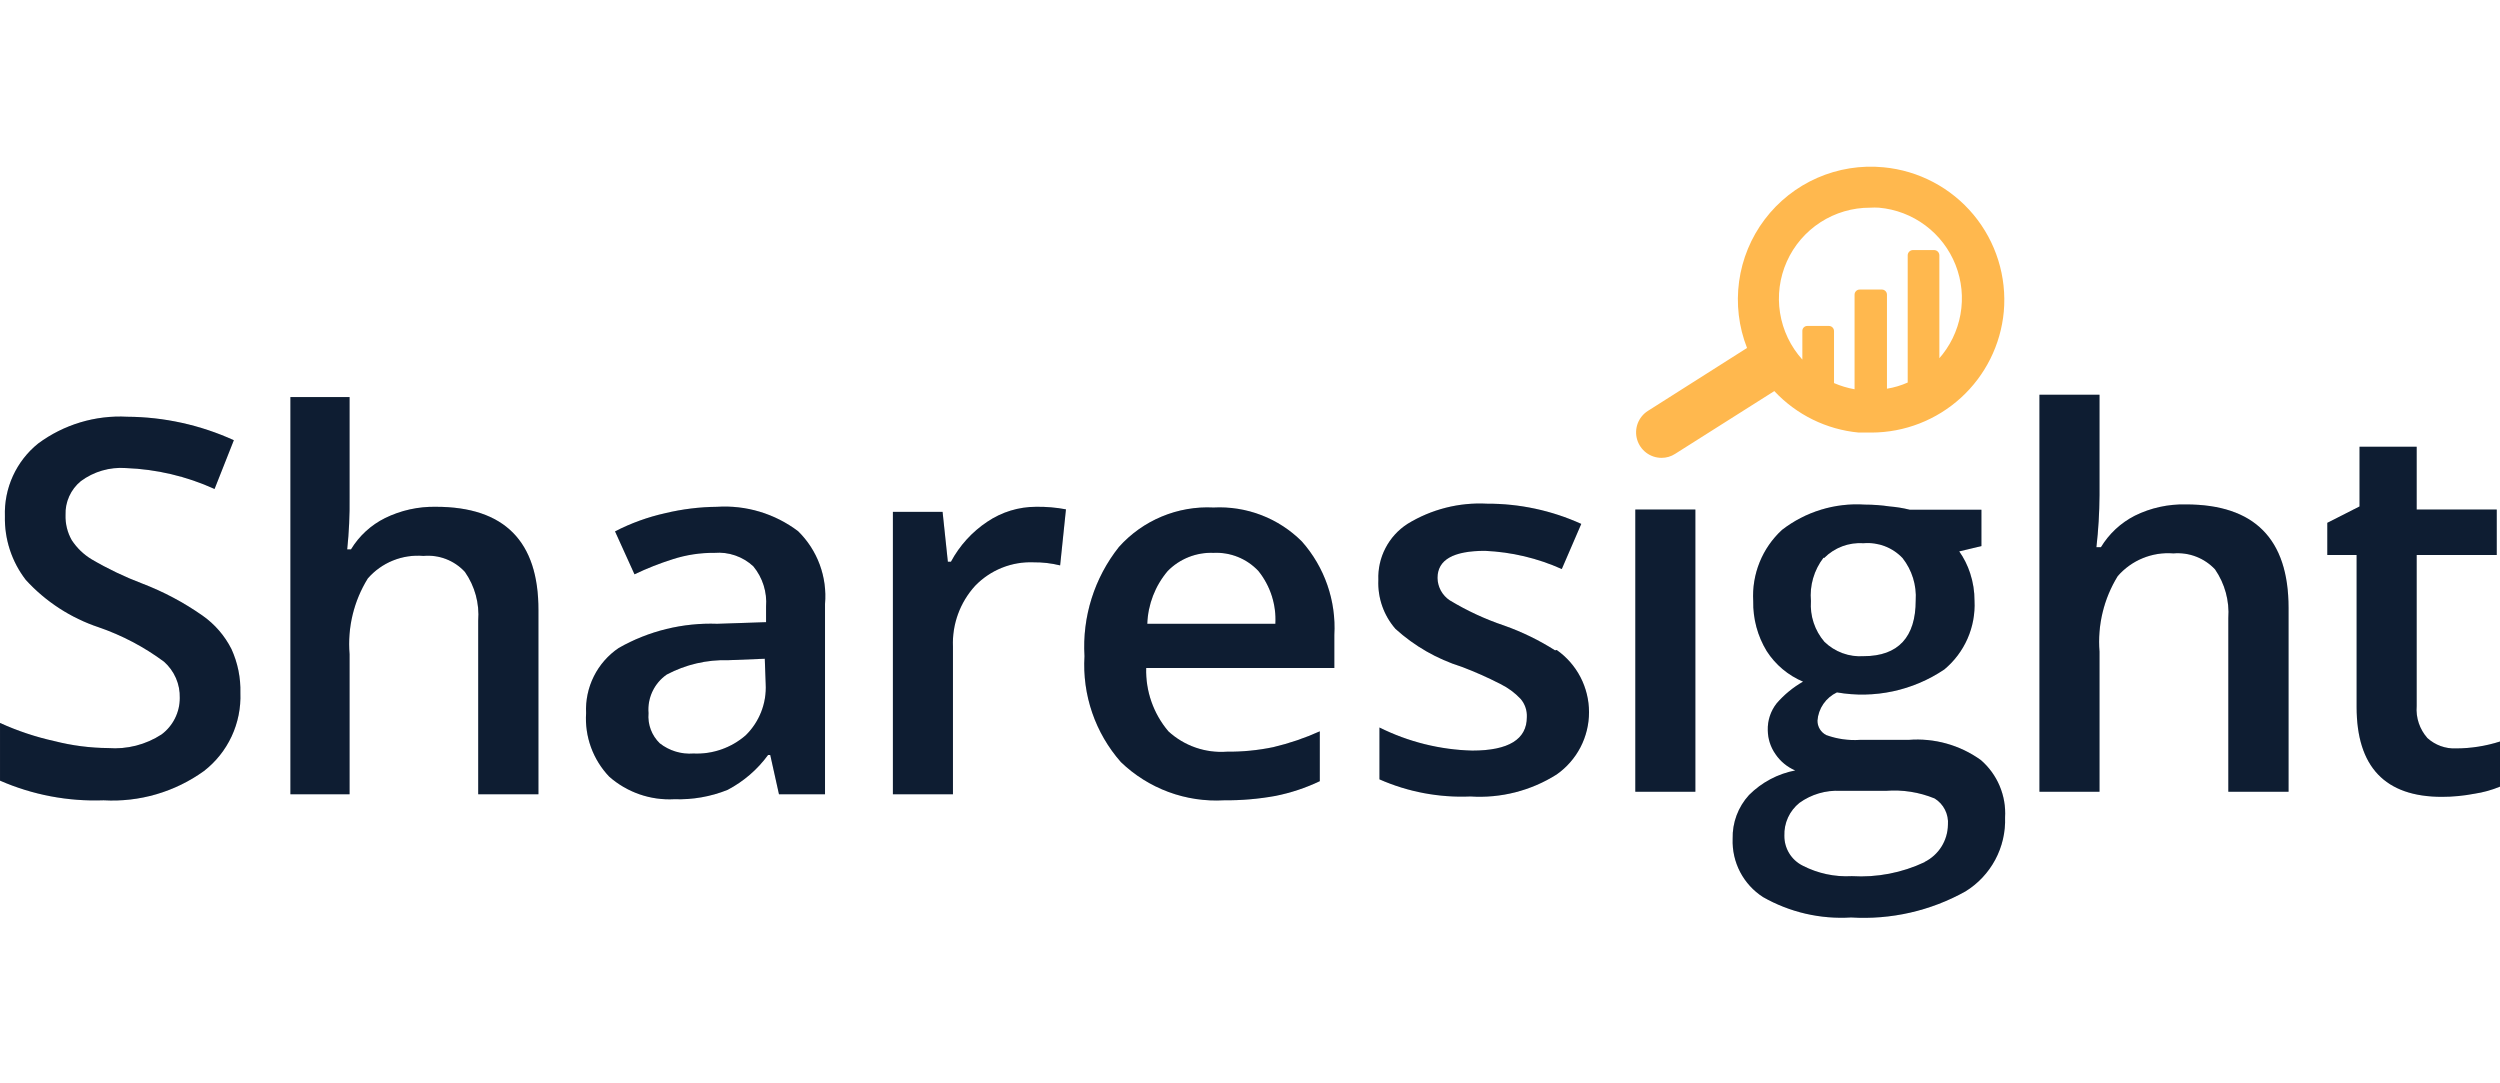<svg width="150" height="65" viewBox="0 0 150 65" fill="none" xmlns="http://www.w3.org/2000/svg">
<path fill-rule="evenodd" clip-rule="evenodd" d="M59.241 31.303C58.325 31.911 57.575 32.736 57.057 33.705H56.871L56.555 30.714H53.574V47.657H57.177V38.803C57.121 37.456 57.6 36.142 58.509 35.146C58.961 34.678 59.507 34.31 60.111 34.067C60.715 33.825 61.363 33.712 62.014 33.738C62.551 33.732 63.086 33.795 63.608 33.923L63.957 30.561C63.367 30.45 62.767 30.399 62.167 30.408C61.124 30.408 60.105 30.72 59.241 31.303Z" fill="#11243E"/>
<path fill-rule="evenodd" clip-rule="evenodd" d="M59.241 31.303C58.325 31.911 57.575 32.736 57.057 33.705H56.871L56.555 30.714H53.574V47.657H57.177V38.803C57.121 37.456 57.6 36.142 58.509 35.146C58.961 34.678 59.507 34.31 60.111 34.067C60.715 33.825 61.363 33.712 62.014 33.738C62.551 33.732 63.086 33.795 63.608 33.923L63.957 30.561C63.367 30.45 62.767 30.399 62.167 30.408C61.124 30.408 60.105 30.72 59.241 31.303Z" fill="black" fill-opacity="0.2"/>
<path fill-rule="evenodd" clip-rule="evenodd" d="M131.156 30.266C130.093 30.24 129.04 30.472 128.088 30.943C127.248 31.371 126.545 32.025 126.057 32.832H125.784C125.902 31.802 125.964 30.767 125.97 29.731V23.683H122.367V47.504H125.97V39.098C125.845 37.51 126.227 35.924 127.062 34.568C127.473 34.095 127.989 33.725 128.57 33.488C129.15 33.251 129.778 33.153 130.402 33.203C130.865 33.164 131.33 33.23 131.763 33.396C132.196 33.562 132.586 33.825 132.903 34.163C133.492 35.02 133.773 36.052 133.7 37.089V47.504H137.313V36.467C137.313 32.333 135.261 30.266 131.156 30.266Z" fill="#11243E"/>
<path fill-rule="evenodd" clip-rule="evenodd" d="M131.156 30.266C130.093 30.24 129.04 30.472 128.088 30.943C127.248 31.371 126.545 32.025 126.057 32.832H125.784C125.902 31.802 125.964 30.767 125.97 29.731V23.683H122.367V47.504H125.97V39.098C125.845 37.51 126.227 35.924 127.062 34.568C127.473 34.095 127.989 33.725 128.57 33.488C129.15 33.251 129.778 33.153 130.402 33.203C130.865 33.164 131.33 33.23 131.763 33.396C132.196 33.562 132.586 33.825 132.903 34.163C133.492 35.02 133.773 36.052 133.7 37.089V47.504H137.313V36.467C137.313 32.333 135.261 30.266 131.156 30.266Z" fill="black" fill-opacity="0.2"/>
<path fill-rule="evenodd" clip-rule="evenodd" d="M93.303 39.021C92.347 38.414 91.325 37.916 90.257 37.537C89.113 37.153 88.015 36.644 86.982 36.019C86.76 35.872 86.578 35.672 86.45 35.438C86.323 35.204 86.254 34.943 86.251 34.676C86.251 33.585 87.201 33.05 89.1 33.05C90.691 33.119 92.254 33.49 93.707 34.142L94.876 31.434C93.1 30.628 91.171 30.214 89.22 30.222C87.544 30.133 85.88 30.556 84.449 31.434C83.891 31.794 83.436 32.294 83.13 32.884C82.823 33.473 82.676 34.133 82.702 34.797C82.655 35.871 83.022 36.922 83.729 37.733C84.87 38.767 86.222 39.542 87.692 40.004C88.49 40.304 89.27 40.65 90.028 41.041C90.483 41.264 90.893 41.567 91.24 41.936C91.499 42.239 91.631 42.63 91.611 43.028C91.611 44.359 90.519 45.036 88.336 45.036C86.401 44.986 84.5 44.513 82.768 43.65V46.761C84.484 47.518 86.352 47.869 88.227 47.787C90.048 47.906 91.86 47.443 93.402 46.466C94.001 46.045 94.49 45.486 94.828 44.837C95.165 44.187 95.341 43.465 95.341 42.733C95.341 42.001 95.165 41.279 94.828 40.629C94.49 39.98 94.001 39.42 93.402 38.999L93.303 39.021Z" fill="#11243E"/>
<path fill-rule="evenodd" clip-rule="evenodd" d="M93.303 39.021C92.347 38.414 91.325 37.916 90.257 37.537C89.113 37.153 88.015 36.644 86.982 36.019C86.76 35.872 86.578 35.672 86.45 35.438C86.323 35.204 86.254 34.943 86.251 34.676C86.251 33.585 87.201 33.05 89.1 33.05C90.691 33.119 92.254 33.49 93.707 34.142L94.876 31.434C93.1 30.628 91.171 30.214 89.22 30.222C87.544 30.133 85.88 30.556 84.449 31.434C83.891 31.794 83.436 32.294 83.13 32.884C82.823 33.473 82.676 34.133 82.702 34.797C82.655 35.871 83.022 36.922 83.729 37.733C84.87 38.767 86.222 39.542 87.692 40.004C88.49 40.304 89.27 40.65 90.028 41.041C90.483 41.264 90.893 41.567 91.24 41.936C91.499 42.239 91.631 42.63 91.611 43.028C91.611 44.359 90.519 45.036 88.336 45.036C86.401 44.986 84.5 44.513 82.768 43.65V46.761C84.484 47.518 86.352 47.869 88.227 47.787C90.048 47.906 91.86 47.443 93.402 46.466C94.001 46.045 94.49 45.486 94.828 44.837C95.165 44.187 95.341 43.465 95.341 42.733C95.341 42.001 95.165 41.279 94.828 40.629C94.49 39.98 94.001 39.42 93.402 38.999L93.303 39.021Z" fill="black" fill-opacity="0.2"/>
<path d="M101.722 30.572H98.119V47.504H101.722V30.572Z" fill="#11243E"/>
<path d="M101.722 30.572H98.119V47.504H101.722V30.572Z" fill="black" fill-opacity="0.2"/>
<path fill-rule="evenodd" clip-rule="evenodd" d="M72.811 30.452C71.748 30.398 70.686 30.583 69.704 30.993C68.721 31.403 67.843 32.028 67.134 32.821C65.663 34.676 64.928 37.008 65.07 39.371C64.93 41.694 65.715 43.978 67.254 45.725C68.072 46.513 69.044 47.123 70.109 47.518C71.175 47.912 72.31 48.082 73.444 48.017C74.476 48.027 75.507 47.939 76.523 47.755C77.444 47.572 78.339 47.275 79.187 46.871V43.88C78.288 44.285 77.352 44.603 76.392 44.83C75.476 45.02 74.543 45.111 73.608 45.102C72.971 45.148 72.332 45.063 71.729 44.853C71.127 44.643 70.573 44.312 70.103 43.88C69.206 42.821 68.731 41.468 68.771 40.081H80.06V38.094C80.175 36.044 79.477 34.032 78.117 32.494C77.425 31.8 76.596 31.26 75.681 30.908C74.767 30.556 73.789 30.401 72.811 30.452V30.452ZM68.837 37.428C68.878 36.266 69.308 35.151 70.06 34.262C70.416 33.898 70.846 33.613 71.319 33.425C71.793 33.237 72.301 33.15 72.811 33.171C73.313 33.146 73.814 33.231 74.279 33.419C74.745 33.608 75.164 33.895 75.507 34.262C76.224 35.157 76.585 36.284 76.523 37.428H68.837Z" fill="#11243E"/>
<path fill-rule="evenodd" clip-rule="evenodd" d="M72.811 30.452C71.748 30.398 70.686 30.583 69.704 30.993C68.721 31.403 67.843 32.028 67.134 32.821C65.663 34.676 64.928 37.008 65.07 39.371C64.93 41.694 65.715 43.978 67.254 45.725C68.072 46.513 69.044 47.123 70.109 47.518C71.175 47.912 72.31 48.082 73.444 48.017C74.476 48.027 75.507 47.939 76.523 47.755C77.444 47.572 78.339 47.275 79.187 46.871V43.88C78.288 44.285 77.352 44.603 76.392 44.83C75.476 45.02 74.543 45.111 73.608 45.102C72.971 45.148 72.332 45.063 71.729 44.853C71.127 44.643 70.573 44.312 70.103 43.88C69.206 42.821 68.731 41.468 68.771 40.081H80.06V38.094C80.175 36.044 79.477 34.032 78.117 32.494C77.425 31.8 76.596 31.26 75.681 30.908C74.767 30.556 73.789 30.401 72.811 30.452V30.452ZM68.837 37.428C68.878 36.266 69.308 35.151 70.06 34.262C70.416 33.898 70.846 33.613 71.319 33.425C71.793 33.237 72.301 33.15 72.811 33.171C73.313 33.146 73.814 33.231 74.279 33.419C74.745 33.608 75.164 33.895 75.507 34.262C76.224 35.157 76.585 36.284 76.523 37.428H68.837Z" fill="black" fill-opacity="0.2"/>
<path fill-rule="evenodd" clip-rule="evenodd" d="M43.016 30.409C41.971 30.419 40.931 30.547 39.915 30.791C38.868 31.024 37.855 31.391 36.902 31.883L38.07 34.459C38.812 34.103 39.578 33.801 40.363 33.553C41.17 33.292 42.014 33.163 42.863 33.171C43.287 33.135 43.714 33.189 44.116 33.328C44.519 33.467 44.888 33.689 45.199 33.978C45.759 34.656 46.033 35.526 45.964 36.402V37.33L43.038 37.428C40.968 37.353 38.919 37.856 37.12 38.88C36.487 39.309 35.974 39.894 35.632 40.579C35.29 41.263 35.129 42.024 35.166 42.788C35.121 43.485 35.222 44.183 35.46 44.838C35.699 45.494 36.071 46.093 36.552 46.598C37.627 47.545 39.031 48.031 40.461 47.952C41.551 47.99 42.637 47.8 43.649 47.395C44.611 46.892 45.444 46.175 46.084 45.299H46.215L46.739 47.657H49.501V36.238C49.57 35.436 49.461 34.629 49.182 33.874C48.903 33.119 48.46 32.435 47.885 31.872C46.489 30.817 44.762 30.297 43.016 30.409ZM45.942 41.042C45.972 41.611 45.88 42.179 45.673 42.71C45.466 43.241 45.148 43.722 44.741 44.12C43.875 44.873 42.753 45.264 41.607 45.212C40.881 45.267 40.161 45.049 39.587 44.6C39.347 44.368 39.161 44.084 39.044 43.771C38.927 43.457 38.882 43.122 38.911 42.788C38.874 42.341 38.956 41.891 39.147 41.485C39.339 41.079 39.634 40.73 40.002 40.474C41.14 39.87 42.416 39.572 43.703 39.611L45.887 39.524L45.942 41.042Z" fill="#11243E"/>
<path fill-rule="evenodd" clip-rule="evenodd" d="M43.016 30.409C41.971 30.419 40.931 30.547 39.915 30.791C38.868 31.024 37.855 31.391 36.902 31.883L38.07 34.459C38.812 34.103 39.578 33.801 40.363 33.553C41.17 33.292 42.014 33.163 42.863 33.171C43.287 33.135 43.714 33.189 44.116 33.328C44.519 33.467 44.888 33.689 45.199 33.978C45.759 34.656 46.033 35.526 45.964 36.402V37.33L43.038 37.428C40.968 37.353 38.919 37.856 37.12 38.88C36.487 39.309 35.974 39.894 35.632 40.579C35.29 41.263 35.129 42.024 35.166 42.788C35.121 43.485 35.222 44.183 35.46 44.838C35.699 45.494 36.071 46.093 36.552 46.598C37.627 47.545 39.031 48.031 40.461 47.952C41.551 47.99 42.637 47.8 43.649 47.395C44.611 46.892 45.444 46.175 46.084 45.299H46.215L46.739 47.657H49.501V36.238C49.57 35.436 49.461 34.629 49.182 33.874C48.903 33.119 48.46 32.435 47.885 31.872C46.489 30.817 44.762 30.297 43.016 30.409ZM45.942 41.042C45.972 41.611 45.88 42.179 45.673 42.71C45.466 43.241 45.148 43.722 44.741 44.12C43.875 44.873 42.753 45.264 41.607 45.212C40.881 45.267 40.161 45.049 39.587 44.6C39.347 44.368 39.161 44.084 39.044 43.771C38.927 43.457 38.882 43.122 38.911 42.788C38.874 42.341 38.956 41.891 39.147 41.485C39.339 41.079 39.634 40.73 40.002 40.474C41.14 39.87 42.416 39.572 43.703 39.611L45.887 39.524L45.942 41.042Z" fill="black" fill-opacity="0.2"/>
<path fill-rule="evenodd" clip-rule="evenodd" d="M26.16 30.408C25.101 30.387 24.053 30.619 23.103 31.085C22.258 31.504 21.549 32.156 21.061 32.962H20.832C20.94 31.936 20.987 30.905 20.974 29.873V23.825H17.425V47.656H20.974V39.251C20.843 37.659 21.225 36.067 22.066 34.709C22.476 34.236 22.993 33.867 23.574 33.632C24.154 33.397 24.782 33.302 25.406 33.355C25.867 33.313 26.332 33.377 26.764 33.544C27.195 33.711 27.583 33.975 27.896 34.316C28.492 35.17 28.774 36.204 28.693 37.242V47.656H32.306V36.609C32.317 32.482 30.265 30.408 26.16 30.408Z" fill="#11243E"/>
<path fill-rule="evenodd" clip-rule="evenodd" d="M26.16 30.408C25.101 30.387 24.053 30.619 23.103 31.085C22.258 31.504 21.549 32.156 21.061 32.962H20.832C20.94 31.936 20.987 30.905 20.974 29.873V23.825H17.425V47.656H20.974V39.251C20.843 37.659 21.225 36.067 22.066 34.709C22.476 34.236 22.993 33.867 23.574 33.632C24.154 33.397 24.782 33.302 25.406 33.355C25.867 33.313 26.332 33.377 26.764 33.544C27.195 33.711 27.583 33.975 27.896 34.316C28.492 35.17 28.774 36.204 28.693 37.242V47.656H32.306V36.609C32.317 32.482 30.265 30.408 26.16 30.408Z" fill="black" fill-opacity="0.2"/>
<path fill-rule="evenodd" clip-rule="evenodd" d="M12.152 36.937C11.031 36.15 9.817 35.505 8.538 35.015C7.488 34.617 6.473 34.131 5.503 33.563C5.02 33.274 4.61 32.878 4.302 32.406C4.043 31.947 3.915 31.426 3.931 30.9C3.917 30.514 3.993 30.129 4.152 29.777C4.311 29.425 4.549 29.114 4.848 28.869C5.624 28.293 6.581 28.014 7.545 28.083C9.386 28.15 11.196 28.576 12.873 29.339L14.03 26.413C12.021 25.497 9.84 25.017 7.632 25.005C5.72 24.902 3.832 25.47 2.293 26.609C1.643 27.131 1.124 27.798 0.777 28.556C0.43 29.314 0.265 30.143 0.295 30.976C0.264 32.356 0.707 33.705 1.551 34.797C2.741 36.099 4.245 37.076 5.918 37.635C7.322 38.118 8.644 38.814 9.838 39.699C10.146 39.971 10.391 40.307 10.556 40.684C10.72 41.062 10.799 41.471 10.787 41.882C10.787 42.306 10.689 42.723 10.499 43.102C10.31 43.481 10.035 43.811 9.696 44.065C8.745 44.685 7.617 44.972 6.486 44.884C5.403 44.875 4.325 44.736 3.276 44.469C2.149 44.221 1.051 43.855 0.001 43.377V46.838C1.956 47.693 4.08 48.096 6.213 48.017C8.364 48.139 10.491 47.519 12.239 46.259C12.949 45.708 13.518 44.996 13.897 44.182C14.277 43.367 14.457 42.474 14.423 41.576C14.447 40.67 14.264 39.77 13.888 38.945C13.483 38.143 12.887 37.453 12.152 36.937Z" fill="#11243E"/>
<path fill-rule="evenodd" clip-rule="evenodd" d="M12.152 36.937C11.031 36.15 9.817 35.505 8.538 35.015C7.488 34.617 6.473 34.131 5.503 33.563C5.02 33.274 4.61 32.878 4.302 32.406C4.043 31.947 3.915 31.426 3.931 30.9C3.917 30.514 3.993 30.129 4.152 29.777C4.311 29.425 4.549 29.114 4.848 28.869C5.624 28.293 6.581 28.014 7.545 28.083C9.386 28.15 11.196 28.576 12.873 29.339L14.03 26.413C12.021 25.497 9.84 25.017 7.632 25.005C5.72 24.902 3.832 25.47 2.293 26.609C1.643 27.131 1.124 27.798 0.777 28.556C0.43 29.314 0.265 30.143 0.295 30.976C0.264 32.356 0.707 33.705 1.551 34.797C2.741 36.099 4.245 37.076 5.918 37.635C7.322 38.118 8.644 38.814 9.838 39.699C10.146 39.971 10.391 40.307 10.556 40.684C10.72 41.062 10.799 41.471 10.787 41.882C10.787 42.306 10.689 42.723 10.499 43.102C10.31 43.481 10.035 43.811 9.696 44.065C8.745 44.685 7.617 44.972 6.486 44.884C5.403 44.875 4.325 44.736 3.276 44.469C2.149 44.221 1.051 43.855 0.001 43.377V46.838C1.956 47.693 4.08 48.096 6.213 48.017C8.364 48.139 10.491 47.519 12.239 46.259C12.949 45.708 13.518 44.996 13.897 44.182C14.277 43.367 14.457 42.474 14.423 41.576C14.447 40.67 14.264 39.77 13.888 38.945C13.483 38.143 12.887 37.453 12.152 36.937Z" fill="black" fill-opacity="0.2"/>
<path fill-rule="evenodd" clip-rule="evenodd" d="M114.518 44.393H111.592C110.91 44.438 110.226 44.341 109.583 44.109C109.42 44.029 109.284 43.904 109.189 43.749C109.095 43.595 109.046 43.417 109.048 43.235C109.075 42.875 109.198 42.529 109.403 42.232C109.609 41.934 109.889 41.697 110.216 41.543C112.46 41.935 114.769 41.442 116.658 40.168C117.258 39.669 117.735 39.038 118.049 38.324C118.364 37.609 118.508 36.832 118.47 36.052C118.473 35.489 118.384 34.928 118.208 34.393C118.056 33.926 117.836 33.484 117.553 33.083L118.885 32.766V30.583H114.583C114.189 30.485 113.787 30.42 113.382 30.387C112.887 30.314 112.387 30.277 111.886 30.277C110.101 30.16 108.334 30.699 106.919 31.795C106.334 32.334 105.875 32.997 105.577 33.735C105.279 34.473 105.148 35.268 105.194 36.063C105.173 37.12 105.453 38.162 106.002 39.065C106.528 39.883 107.289 40.522 108.185 40.899C107.588 41.239 107.052 41.679 106.602 42.198C106.24 42.657 106.05 43.229 106.067 43.814C106.073 44.326 106.233 44.824 106.526 45.244C106.819 45.68 107.233 46.021 107.716 46.227C106.665 46.429 105.699 46.943 104.943 47.7C104.286 48.417 103.934 49.36 103.96 50.331C103.934 51.022 104.088 51.707 104.408 52.32C104.728 52.932 105.202 53.451 105.783 53.825C107.388 54.738 109.225 55.163 111.068 55.047C113.455 55.194 115.835 54.652 117.924 53.486C118.678 53.022 119.295 52.366 119.713 51.586C120.132 50.805 120.335 49.928 120.304 49.043C120.342 48.397 120.23 47.751 119.978 47.155C119.727 46.559 119.341 46.028 118.852 45.604C117.596 44.701 116.06 44.272 114.518 44.393V44.393ZM109.452 33.476C109.76 33.167 110.132 32.929 110.54 32.776C110.949 32.624 111.386 32.561 111.821 32.592C112.253 32.556 112.687 32.618 113.091 32.773C113.496 32.928 113.86 33.172 114.157 33.487C114.723 34.209 115.003 35.115 114.943 36.031C114.943 38.214 113.906 39.371 111.821 39.371C111.389 39.401 110.956 39.34 110.55 39.191C110.144 39.042 109.773 38.81 109.463 38.508C108.883 37.831 108.592 36.953 108.655 36.063C108.571 35.133 108.84 34.206 109.408 33.465L109.452 33.476ZM115.478 51.729C114.116 52.371 112.615 52.66 111.111 52.569C110.086 52.626 109.065 52.407 108.153 51.936C107.822 51.769 107.544 51.513 107.351 51.197C107.158 50.88 107.058 50.516 107.061 50.146C107.048 49.769 107.123 49.394 107.28 49.05C107.437 48.707 107.673 48.406 107.967 48.17C108.68 47.658 109.547 47.403 110.423 47.449H113.153C114.151 47.371 115.153 47.528 116.079 47.908C116.345 48.072 116.561 48.307 116.701 48.587C116.842 48.866 116.902 49.179 116.876 49.491C116.869 49.954 116.735 50.407 116.489 50.8C116.242 51.192 115.893 51.51 115.478 51.718V51.729Z" fill="#11243E"/>
<path fill-rule="evenodd" clip-rule="evenodd" d="M114.518 44.393H111.592C110.91 44.438 110.226 44.341 109.583 44.109C109.42 44.029 109.284 43.904 109.189 43.749C109.095 43.595 109.046 43.417 109.048 43.235C109.075 42.875 109.198 42.529 109.403 42.232C109.609 41.934 109.889 41.697 110.216 41.543C112.46 41.935 114.769 41.442 116.658 40.168C117.258 39.669 117.735 39.038 118.049 38.324C118.364 37.609 118.508 36.832 118.47 36.052C118.473 35.489 118.384 34.928 118.208 34.393C118.056 33.926 117.836 33.484 117.553 33.083L118.885 32.766V30.583H114.583C114.189 30.485 113.787 30.42 113.382 30.387C112.887 30.314 112.387 30.277 111.886 30.277C110.101 30.16 108.334 30.699 106.919 31.795C106.334 32.334 105.875 32.997 105.577 33.735C105.279 34.473 105.148 35.268 105.194 36.063C105.173 37.12 105.453 38.162 106.002 39.065C106.528 39.883 107.289 40.522 108.185 40.899C107.588 41.239 107.052 41.679 106.602 42.198C106.24 42.657 106.05 43.229 106.067 43.814C106.073 44.326 106.233 44.824 106.526 45.244C106.819 45.68 107.233 46.021 107.716 46.227C106.665 46.429 105.699 46.943 104.943 47.7C104.286 48.417 103.934 49.36 103.96 50.331C103.934 51.022 104.088 51.707 104.408 52.32C104.728 52.932 105.202 53.451 105.783 53.825C107.388 54.738 109.225 55.163 111.068 55.047C113.455 55.194 115.835 54.652 117.924 53.486C118.678 53.022 119.295 52.366 119.713 51.586C120.132 50.805 120.335 49.928 120.304 49.043C120.342 48.397 120.23 47.751 119.978 47.155C119.727 46.559 119.341 46.028 118.852 45.604C117.596 44.701 116.06 44.272 114.518 44.393V44.393ZM109.452 33.476C109.76 33.167 110.132 32.929 110.54 32.776C110.949 32.624 111.386 32.561 111.821 32.592C112.253 32.556 112.687 32.618 113.091 32.773C113.496 32.928 113.86 33.172 114.157 33.487C114.723 34.209 115.003 35.115 114.943 36.031C114.943 38.214 113.906 39.371 111.821 39.371C111.389 39.401 110.956 39.34 110.55 39.191C110.144 39.042 109.773 38.81 109.463 38.508C108.883 37.831 108.592 36.953 108.655 36.063C108.571 35.133 108.84 34.206 109.408 33.465L109.452 33.476ZM115.478 51.729C114.116 52.371 112.615 52.66 111.111 52.569C110.086 52.626 109.065 52.407 108.153 51.936C107.822 51.769 107.544 51.513 107.351 51.197C107.158 50.88 107.058 50.516 107.061 50.146C107.048 49.769 107.123 49.394 107.28 49.05C107.437 48.707 107.673 48.406 107.967 48.17C108.68 47.658 109.547 47.403 110.423 47.449H113.153C114.151 47.371 115.153 47.528 116.079 47.908C116.345 48.072 116.561 48.307 116.701 48.587C116.842 48.866 116.902 49.179 116.876 49.491C116.869 49.954 116.735 50.407 116.489 50.8C116.242 51.192 115.893 51.51 115.478 51.718V51.729Z" fill="black" fill-opacity="0.2"/>
<path fill-rule="evenodd" clip-rule="evenodd" d="M147.358 44.906C146.727 44.932 146.111 44.708 145.644 44.284C145.413 44.023 145.237 43.719 145.126 43.389C145.015 43.059 144.972 42.709 145 42.362V33.301H149.804V30.572H145V26.806H141.572V30.387L139.639 31.369V33.301H141.397V42.417C141.397 46.012 143.104 47.81 146.517 47.81C147.17 47.809 147.82 47.747 148.461 47.624C148.989 47.545 149.506 47.402 150 47.198V44.491C149.146 44.764 148.255 44.904 147.358 44.906V44.906Z" fill="#11243E"/>
<path fill-rule="evenodd" clip-rule="evenodd" d="M147.358 44.906C146.727 44.932 146.111 44.708 145.644 44.284C145.413 44.023 145.237 43.719 145.126 43.389C145.015 43.059 144.972 42.709 145 42.362V33.301H149.804V30.572H145V26.806H141.572V30.387L139.639 31.369V33.301H141.397V42.417C141.397 46.012 143.104 47.81 146.517 47.81C147.17 47.809 147.82 47.747 148.461 47.624C148.989 47.545 149.506 47.402 150 47.198V44.491C149.146 44.764 148.255 44.904 147.358 44.906V44.906Z" fill="black" fill-opacity="0.2"/>
<path d="M113.01 10.037C111.654 9.906 110.286 10.125 109.038 10.672C107.79 11.22 106.704 12.079 105.882 13.166C105.061 14.254 104.532 15.534 104.346 16.884C104.161 18.234 104.324 19.609 104.822 20.878L98.872 24.655C98.593 24.832 98.38 25.096 98.263 25.405C98.147 25.714 98.134 26.052 98.226 26.369C98.319 26.687 98.511 26.965 98.775 27.164C99.039 27.363 99.36 27.47 99.69 27.471C99.981 27.473 100.266 27.39 100.509 27.231L106.459 23.465C107.787 24.886 109.589 25.772 111.525 25.954C111.776 25.954 112.028 25.954 112.29 25.954C114.277 25.949 116.192 25.203 117.659 23.863C119.127 22.523 120.042 20.684 120.227 18.705C120.415 16.6 119.761 14.506 118.409 12.881C117.056 11.257 115.115 10.234 113.01 10.037V10.037ZM116.362 21.62V15.31C116.359 15.23 116.326 15.154 116.269 15.097C116.213 15.04 116.136 15.007 116.056 15.004H114.768C114.688 15.007 114.612 15.04 114.555 15.097C114.498 15.154 114.465 15.23 114.462 15.31V22.952C114.065 23.128 113.647 23.253 113.218 23.323V17.679C113.218 17.598 113.185 17.52 113.128 17.463C113.071 17.405 112.993 17.373 112.912 17.373H111.591C111.55 17.372 111.509 17.379 111.47 17.393C111.432 17.408 111.397 17.43 111.368 17.459C111.338 17.487 111.315 17.522 111.298 17.559C111.282 17.597 111.274 17.638 111.274 17.679V23.356C110.85 23.28 110.436 23.155 110.041 22.985V19.862C110.041 19.821 110.032 19.781 110.016 19.743C110 19.705 109.977 19.671 109.947 19.642C109.918 19.614 109.883 19.591 109.844 19.577C109.806 19.562 109.765 19.555 109.724 19.557H108.447C108.406 19.555 108.366 19.562 108.328 19.577C108.29 19.592 108.256 19.614 108.227 19.643C108.198 19.672 108.176 19.706 108.161 19.744C108.146 19.781 108.139 19.822 108.141 19.862V21.576C107.432 20.791 106.967 19.817 106.802 18.773C106.636 17.728 106.778 16.658 107.209 15.693C107.64 14.727 108.343 13.908 109.231 13.334C110.12 12.76 111.156 12.457 112.213 12.461C112.388 12.45 112.563 12.45 112.737 12.461C113.747 12.55 114.712 12.919 115.523 13.526C116.335 14.132 116.962 14.953 117.334 15.896C117.706 16.839 117.808 17.866 117.628 18.864C117.449 19.861 116.995 20.789 116.318 21.544L116.362 21.62Z" fill="#FFB84E"/>
</svg>
